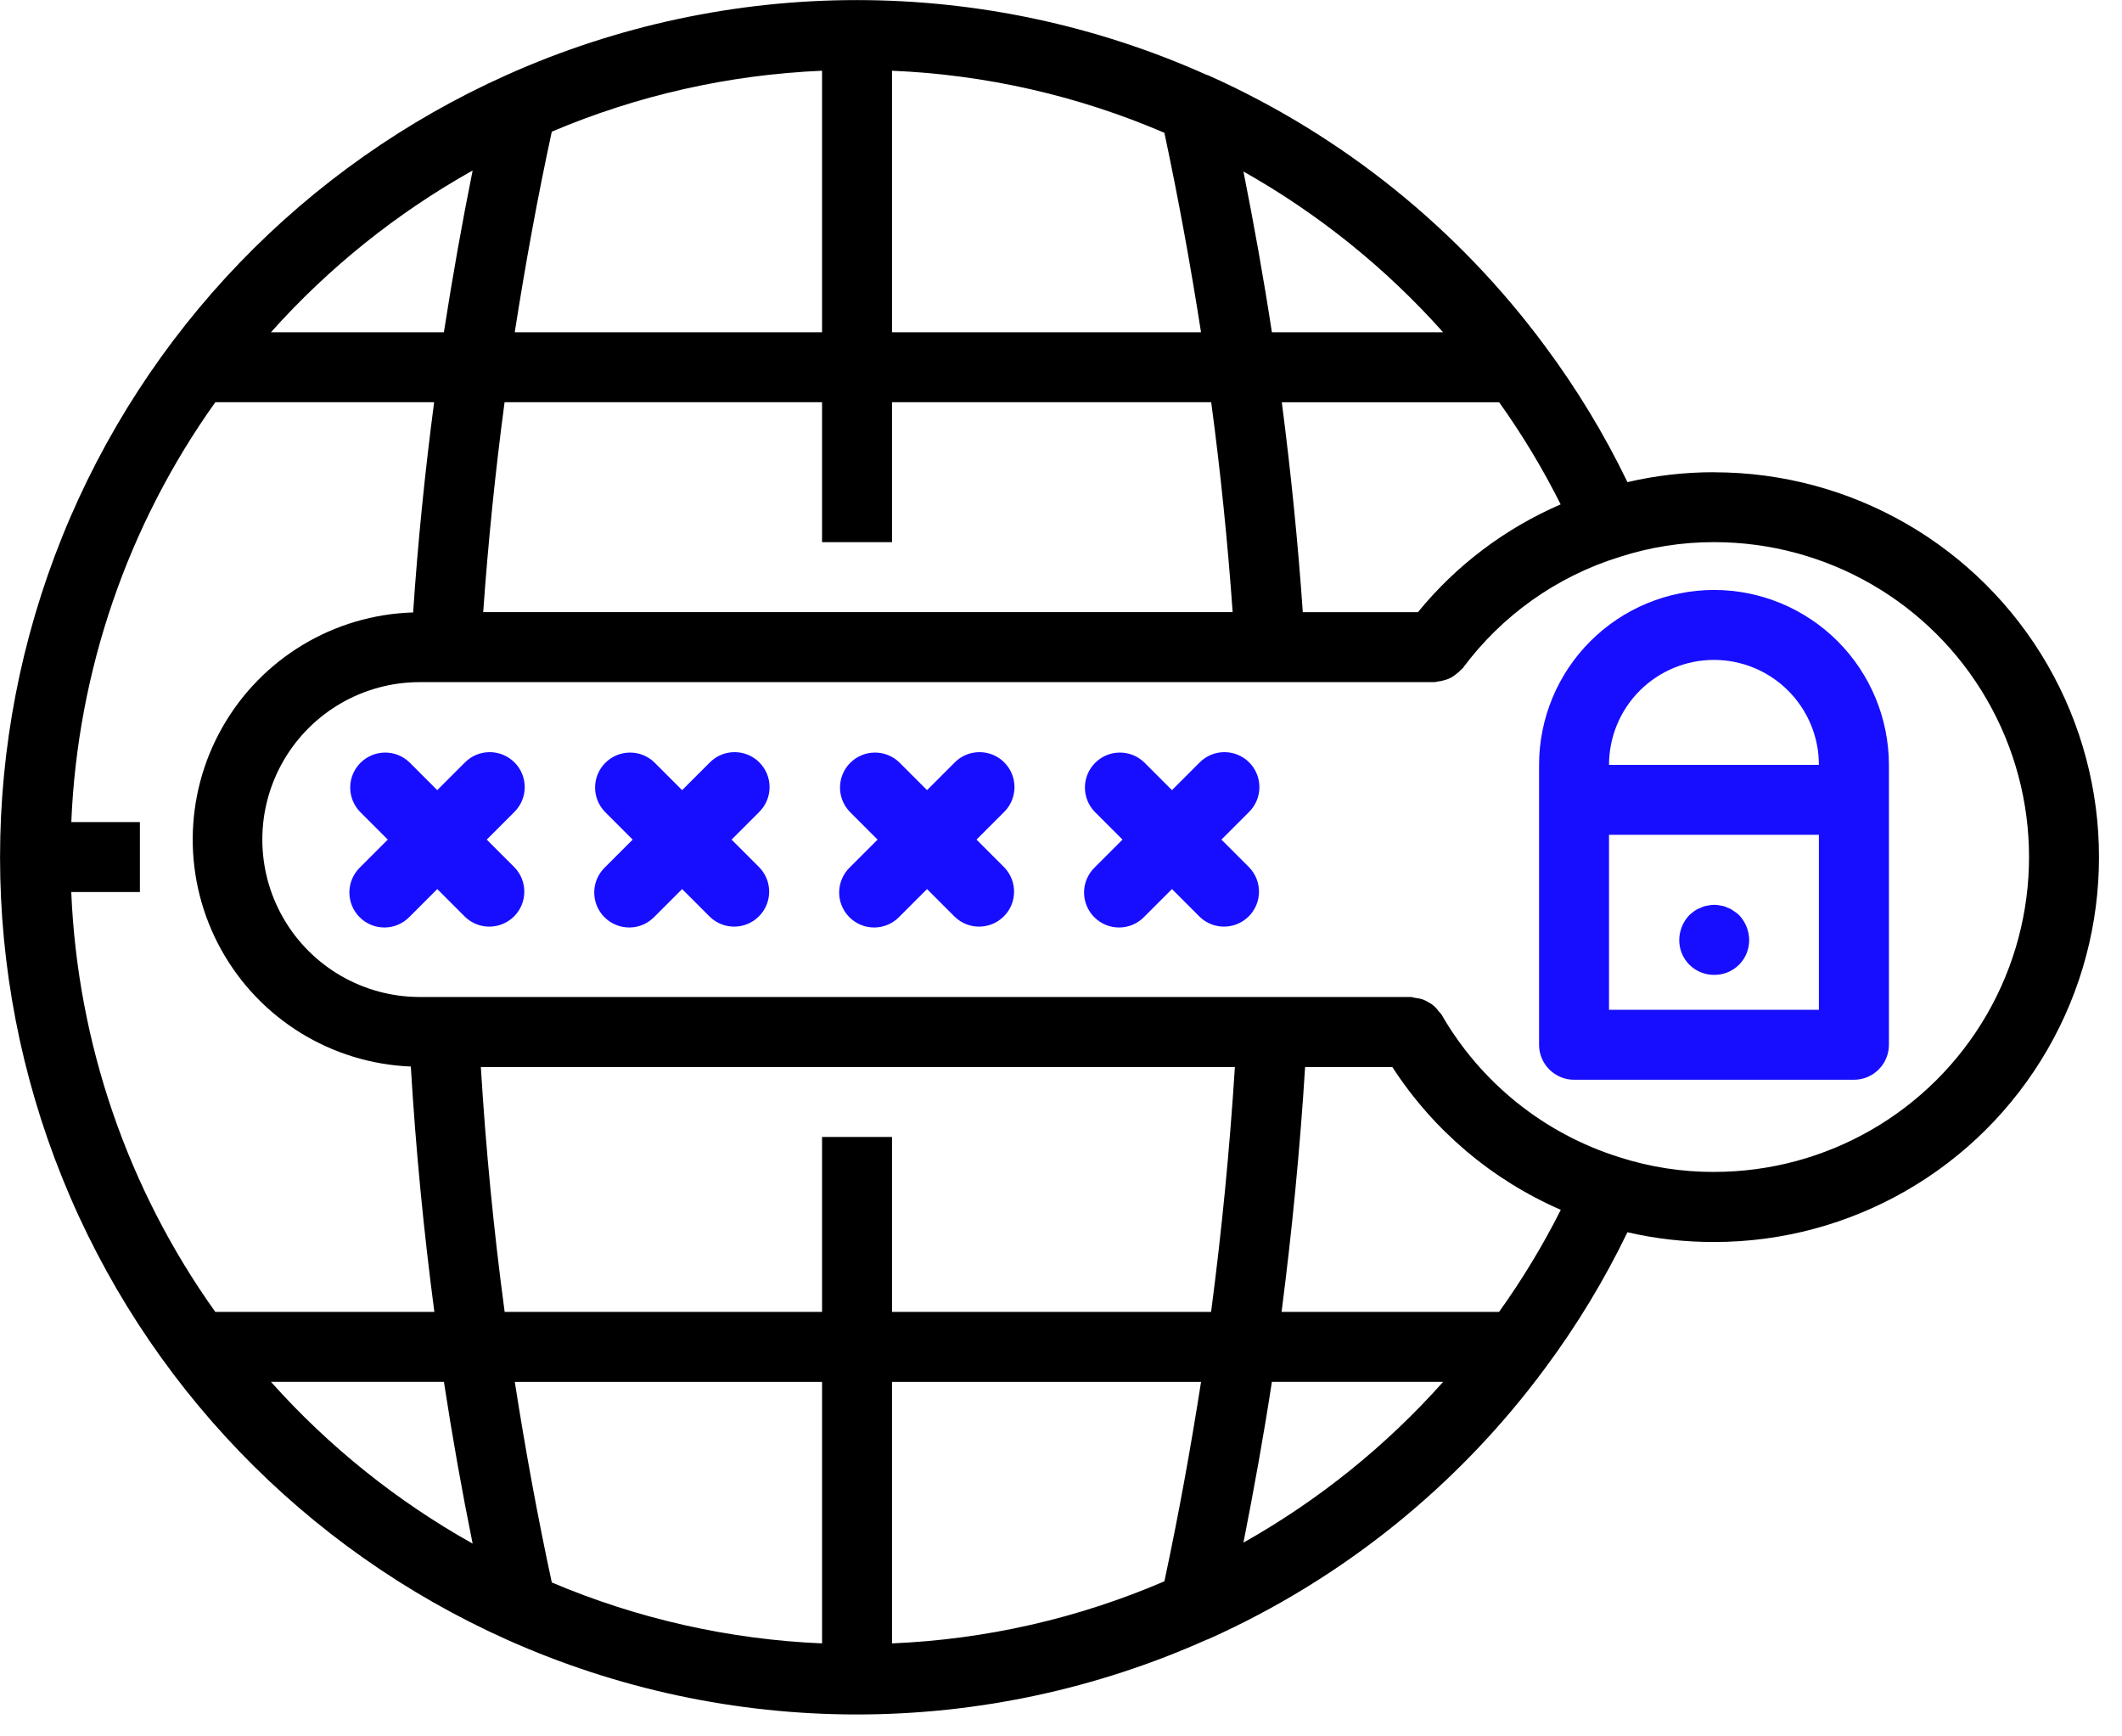<svg fill="none" height="45" viewBox="0 0 55 45" width="55" xmlns="http://www.w3.org/2000/svg"><path d="m44.428 12.238c-.756-.001-1.51.085-2.246.257-.597-1.237-1.311-2.414-2.13-3.516-2.252-3.049-5.252-5.465-8.711-7.016-.019-.009-.039-.017-.06-.023h-.007c-2.852-1.278-5.942-1.938-9.067-1.938-3.125 0-6.215.661-9.067 1.938-5.246 2.348-9.378 6.638-11.527 11.968-2.149 5.331-2.149 11.287 0 16.617 2.15 5.331 6.282 9.62 11.527 11.969 2.852 1.277 5.942 1.938 9.067 1.938 3.125 0 6.215-.661 9.067-1.938h.006c.021-.008.043-.016.064-.026 3.456-1.55 6.454-3.966 8.705-7.013.82-1.103 1.534-2.282 2.132-3.52.737.17 1.491.255 2.248.253 3.563 0 6.856-1.901 8.638-4.987 1.782-3.086 1.782-6.888 0-9.974-1.782-3.086-5.074-4.987-8.638-4.987zm-3.978.834c-1.439.621-2.708 1.579-3.699 2.793h-2.984c-.125-1.813-.309-3.627-.544-5.44h5.633c.6.84 1.133 1.725 1.595 2.648zm-26.148-9.66c2.221-.942 4.594-1.477 7.005-1.579v6.777h-7.965c.277-1.773.595-3.516.96-5.198zm15.878.03c.363 1.705.679 3.437.949 5.168h-8.009v-6.777c2.432.102 4.824.647 7.06 1.609zm-8.873 6.982v3.627h1.813v-3.627h8.273c.243 1.813.427 3.627.556 5.44h-19.425c.128-1.808.312-3.627.554-5.44zm16.097-1.813h-4.438c-.213-1.393-.462-2.783-.737-4.166 1.943 1.095 3.691 2.502 5.175 4.166zm-25.154-4.192c-.276 1.373-.524 2.77-.745 4.192h-4.483c1.499-1.677 3.265-3.093 5.228-4.192zm-10.402 18.699h1.778v-1.813h-1.778c.162-3.912 1.458-7.693 3.733-10.881h5.671c-.238 1.813-.423 3.639-.544 5.448-2.054.061-3.927 1.188-4.943 2.974-1.016 1.786-1.027 3.973-.03 5.769.997 1.796 2.859 2.943 4.913 3.025.126 2.12.332 4.248.61 6.359h-5.678c-2.274-3.188-3.571-6.968-3.733-10.881zm28.332 17.863c-2.236.962-4.628 1.507-7.06 1.609v-6.777h8.01c-.271 1.732-.585 3.463-.95 5.168zm-15.878.03c-.363-1.682-.683-3.426-.959-5.198h7.964v6.777c-2.41-.102-4.783-.637-7.005-1.579zm8.818-7.012v-4.534h-1.813v4.534h-8.227c-.283-2.105-.489-4.23-.617-6.347h19.544c-.134 2.118-.339 4.242-.617 6.347zm-16.098 1.813h4.484c.218 1.424.466 2.821.744 4.192-1.962-1.099-3.729-2.515-5.227-4.192zm25.207 4.166c.272-1.382.524-2.771.737-4.166h4.439c-1.484 1.665-3.232 3.072-5.176 4.166zm6.625-5.979h-5.637c.272-2.107.478-4.23.61-6.347h2.26c1.06 1.637 2.579 2.924 4.367 3.702-.464.922-.999 1.806-1.6 2.645zm5.575-3.627c-.838.002-1.671-.127-2.468-.385-1.943-.611-3.585-1.931-4.6-3.696-.023-.03-.048-.058-.074-.084-.067-.099-.158-.18-.265-.234-.048-.03-.1-.055-.153-.074-.059-.019-.12-.031-.181-.037-.036-.01-.073-.018-.111-.024h-25.697c-1.458 0-2.805-.778-3.534-2.04-.729-1.263-.729-2.818 0-4.08.729-1.263 2.076-2.04 3.534-2.04h26.305c.022 0 .04-.011.061-.013.064-.005.127-.018.188-.037.053-.013.104-.032.153-.055.049-.025.096-.056.14-.091.05-.036.096-.077.138-.123.015-.017.034-.025.048-.043 1.013-1.367 2.436-2.377 4.061-2.881.793-.257 1.622-.387 2.456-.385 2.915 0 5.61 1.555 7.067 4.08 1.458 2.525 1.458 5.636 0 8.161-1.458 2.525-4.152 4.08-7.067 4.08z" fill="#000"/><g fill="#180eff"><path d="m13.334 19.758c-.354-.354-.928-.354-1.282 0l-.719.719-.719-.719c-.356-.344-.921-.338-1.271.011-.35.35-.355.915-.011 1.271l.719.719-.719.719c-.175.169-.274.401-.276.644-.002.243.094.477.266.649.172.172.406.268.649.266.243-.002.475-.102.644-.277l.719-.719.719.719c.356.344.921.338 1.271-.011s.355-.915.011-1.271l-.719-.719.719-.719c.354-.354.354-.928 0-1.282z"/><path d="m19.681 19.758c-.354-.354-.928-.354-1.282 0l-.719.719-.719-.719c-.356-.344-.921-.338-1.271.011-.35.35-.355.915-.011 1.271l.719.719-.719.719c-.175.169-.275.401-.277.644-.002.243.093.477.266.649.172.172.406.268.649.266.243-.002.475-.102.644-.277l.719-.719.719.719c.356.344.921.338 1.271-.011.35-.35.355-.915.011-1.271l-.719-.719.719-.719c.354-.354.354-.928 0-1.282z"/><path d="m26.029 19.758c-.354-.354-.928-.354-1.282 0l-.719.719-.719-.719c-.356-.344-.921-.338-1.271.011-.35.35-.355.915-.011 1.271l.719.719-.719.719c-.175.169-.274.401-.277.644-.002.243.094.477.266.649.172.172.406.268.649.266.243-.002.475-.102.644-.277l.719-.719.719.719c.356.344.921.338 1.271-.011s.355-.915.011-1.271l-.719-.719.719-.719c.354-.354.354-.928 0-1.282z"/><path d="m32.377 19.758c-.354-.354-.928-.354-1.282 0l-.719.719-.719-.719c-.356-.344-.921-.338-1.271.011-.35.35-.355.915-.011 1.271l.719.719-.719.719c-.175.169-.275.401-.277.644-.002.243.093.477.266.649.172.172.406.268.649.266.243-.002.475-.102.644-.277l.719-.719.719.719c.356.344.921.338 1.271-.011.35-.35.355-.915.011-1.271l-.719-.719.719-.719c.354-.354.354-.928 0-1.282z"/><path d="m44.424 15.289c-1.202.002-2.354.48-3.204 1.329-.85.85-1.328 2.002-1.329 3.204v7.254c0 .24.096.471.266.641.17.17.401.266.641.266h7.254c.24 0 .471-.096.641-.266.17-.17.266-.401.266-.641v-7.254c-.002-1.202-.48-2.354-1.329-3.204-.85-.85-2.002-1.328-3.204-1.329zm0 1.813c.721 0 1.413.287 1.923.797.51.51.797 1.202.797 1.923h-5.44c0-.721.287-1.414.797-1.923.51-.51 1.202-.797 1.923-.797zm2.72 9.067h-5.44v-4.534h5.44z"/><path d="m44.43 25.265c.241.002.473-.092.644-.263.171-.171.265-.403.263-.644-.003-.24-.097-.47-.263-.644-.044-.041-.093-.078-.145-.109-.046-.036-.098-.064-.154-.082-.054-.028-.113-.046-.173-.054-.113-.027-.231-.027-.344 0-.06.009-.118.027-.172.054-.058.02-.113.047-.164.082-.047.034-.092.07-.135.109-.166.173-.26.404-.263.644-.002.241.092.473.263.644.171.17.403.265.644.263z"/></g></svg>